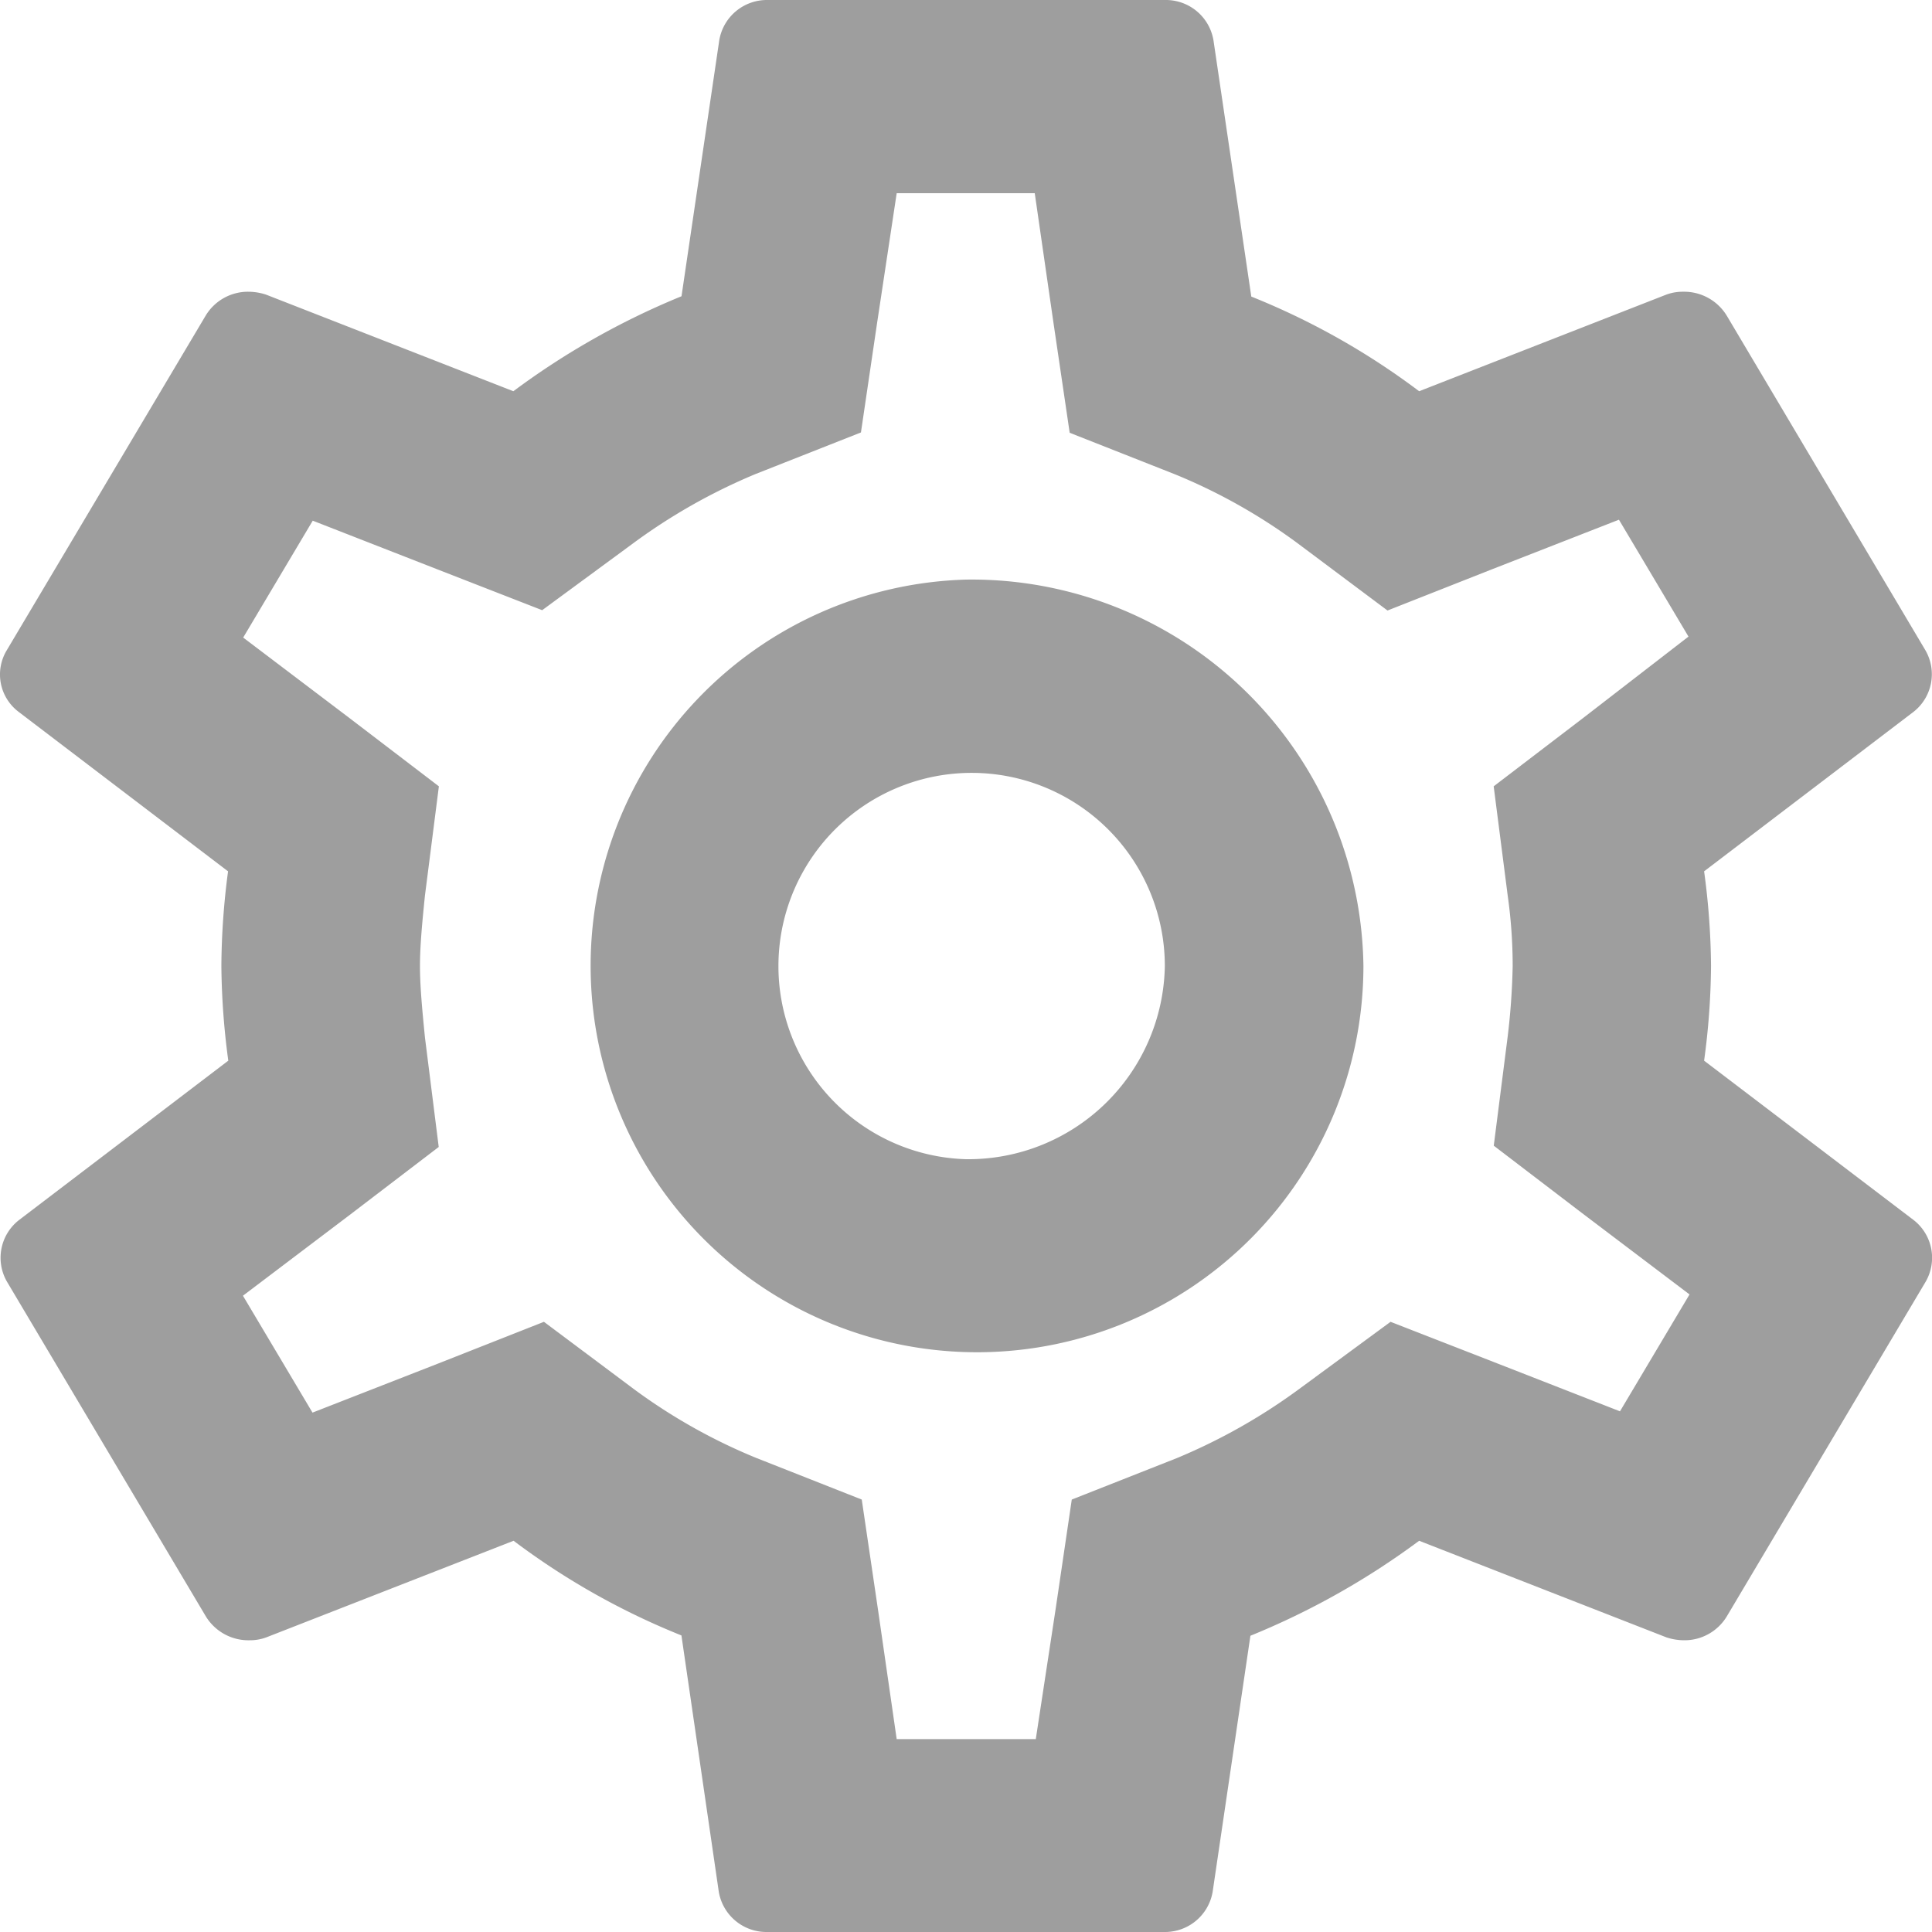 <svg xmlns="http://www.w3.org/2000/svg" width="24" height="24" viewBox="0 0 24 24">
    <path fill="#9e9e9e" d="M23.44 15.176A9.1 9.1 0 0 0 23.526 14a9.1 9.1 0 0 0-.086-1.176l2.6-1.98a.594.594 0 0 0 .148-.768l-2.465-4.152a.62.62 0 0 0-.543-.3.591.591 0 0 0-.21.036l-3.07 1.2a9.077 9.077 0 0 0-2.085-1.176l-.47-3.184a.6.6 0 0 0-.6-.5h-4.939a.6.6 0 0 0-.6.5l-.469 3.18a9.545 9.545 0 0 0-2.089 1.18l-3.072-1.2a.716.716 0 0 0-.222-.036.614.614 0 0 0-.53.3l-2.468 4.152a.581.581 0 0 0 .148.768l2.6 1.98A9.261 9.261 0 0 0 5.021 14a9.262 9.262 0 0 0 .086 1.176l-2.6 1.98a.594.594 0 0 0-.148.768l2.467 4.152a.62.62 0 0 0 .543.3.591.591 0 0 0 .21-.036l3.072-1.2a9.077 9.077 0 0 0 2.085 1.176L11.2 25.5a.6.6 0 0 0 .6.5h4.935a.6.6 0 0 0 .6-.5l.469-3.18a9.546 9.546 0 0 0 2.096-1.18l3.072 1.2a.716.716 0 0 0 .222.036.614.614 0 0 0 .53-.3l2.467-4.152a.594.594 0 0 0-.148-.768zM21 13.124a6.239 6.239 0 0 1 .062.876 8.692 8.692 0 0 1-.062.876l-.173 1.356 1.1.84 1.332 1.008-.864 1.452-1.567-.612-1.283-.5-1.11.816a7.276 7.276 0 0 1-1.542.876l-1.308.516-.2 1.356-.247 1.62H13.41l-.234-1.62-.2-1.356-1.308-.516a7.051 7.051 0 0 1-1.517-.852l-1.123-.84-1.308.516-1.567.612-.864-1.452 1.332-1.008 1.1-.84-.171-1.36c-.037-.372-.062-.648-.062-.888s.025-.516.062-.876l.173-1.356-1.1-.84L5.292 9.92l.864-1.452 1.567.612 1.283.5 1.11-.816a7.276 7.276 0 0 1 1.542-.876l1.308-.516.2-1.356.244-1.616h1.715l.234 1.62.2 1.356 1.308.516a7.051 7.051 0 0 1 1.517.852l1.123.84 1.308-.516 1.567-.612.864 1.452-1.32 1.02-1.1.84.174 1.356zM14.273 9.2a4.8 4.8 0 1 0 4.935 4.8 4.867 4.867 0 0 0-4.935-4.8zm0 7.2a2.4 2.4 0 1 1 2.468-2.4 2.442 2.442 0 0 1-2.468 2.4z" transform="translate(-2.271 -2)"/>
</svg>
